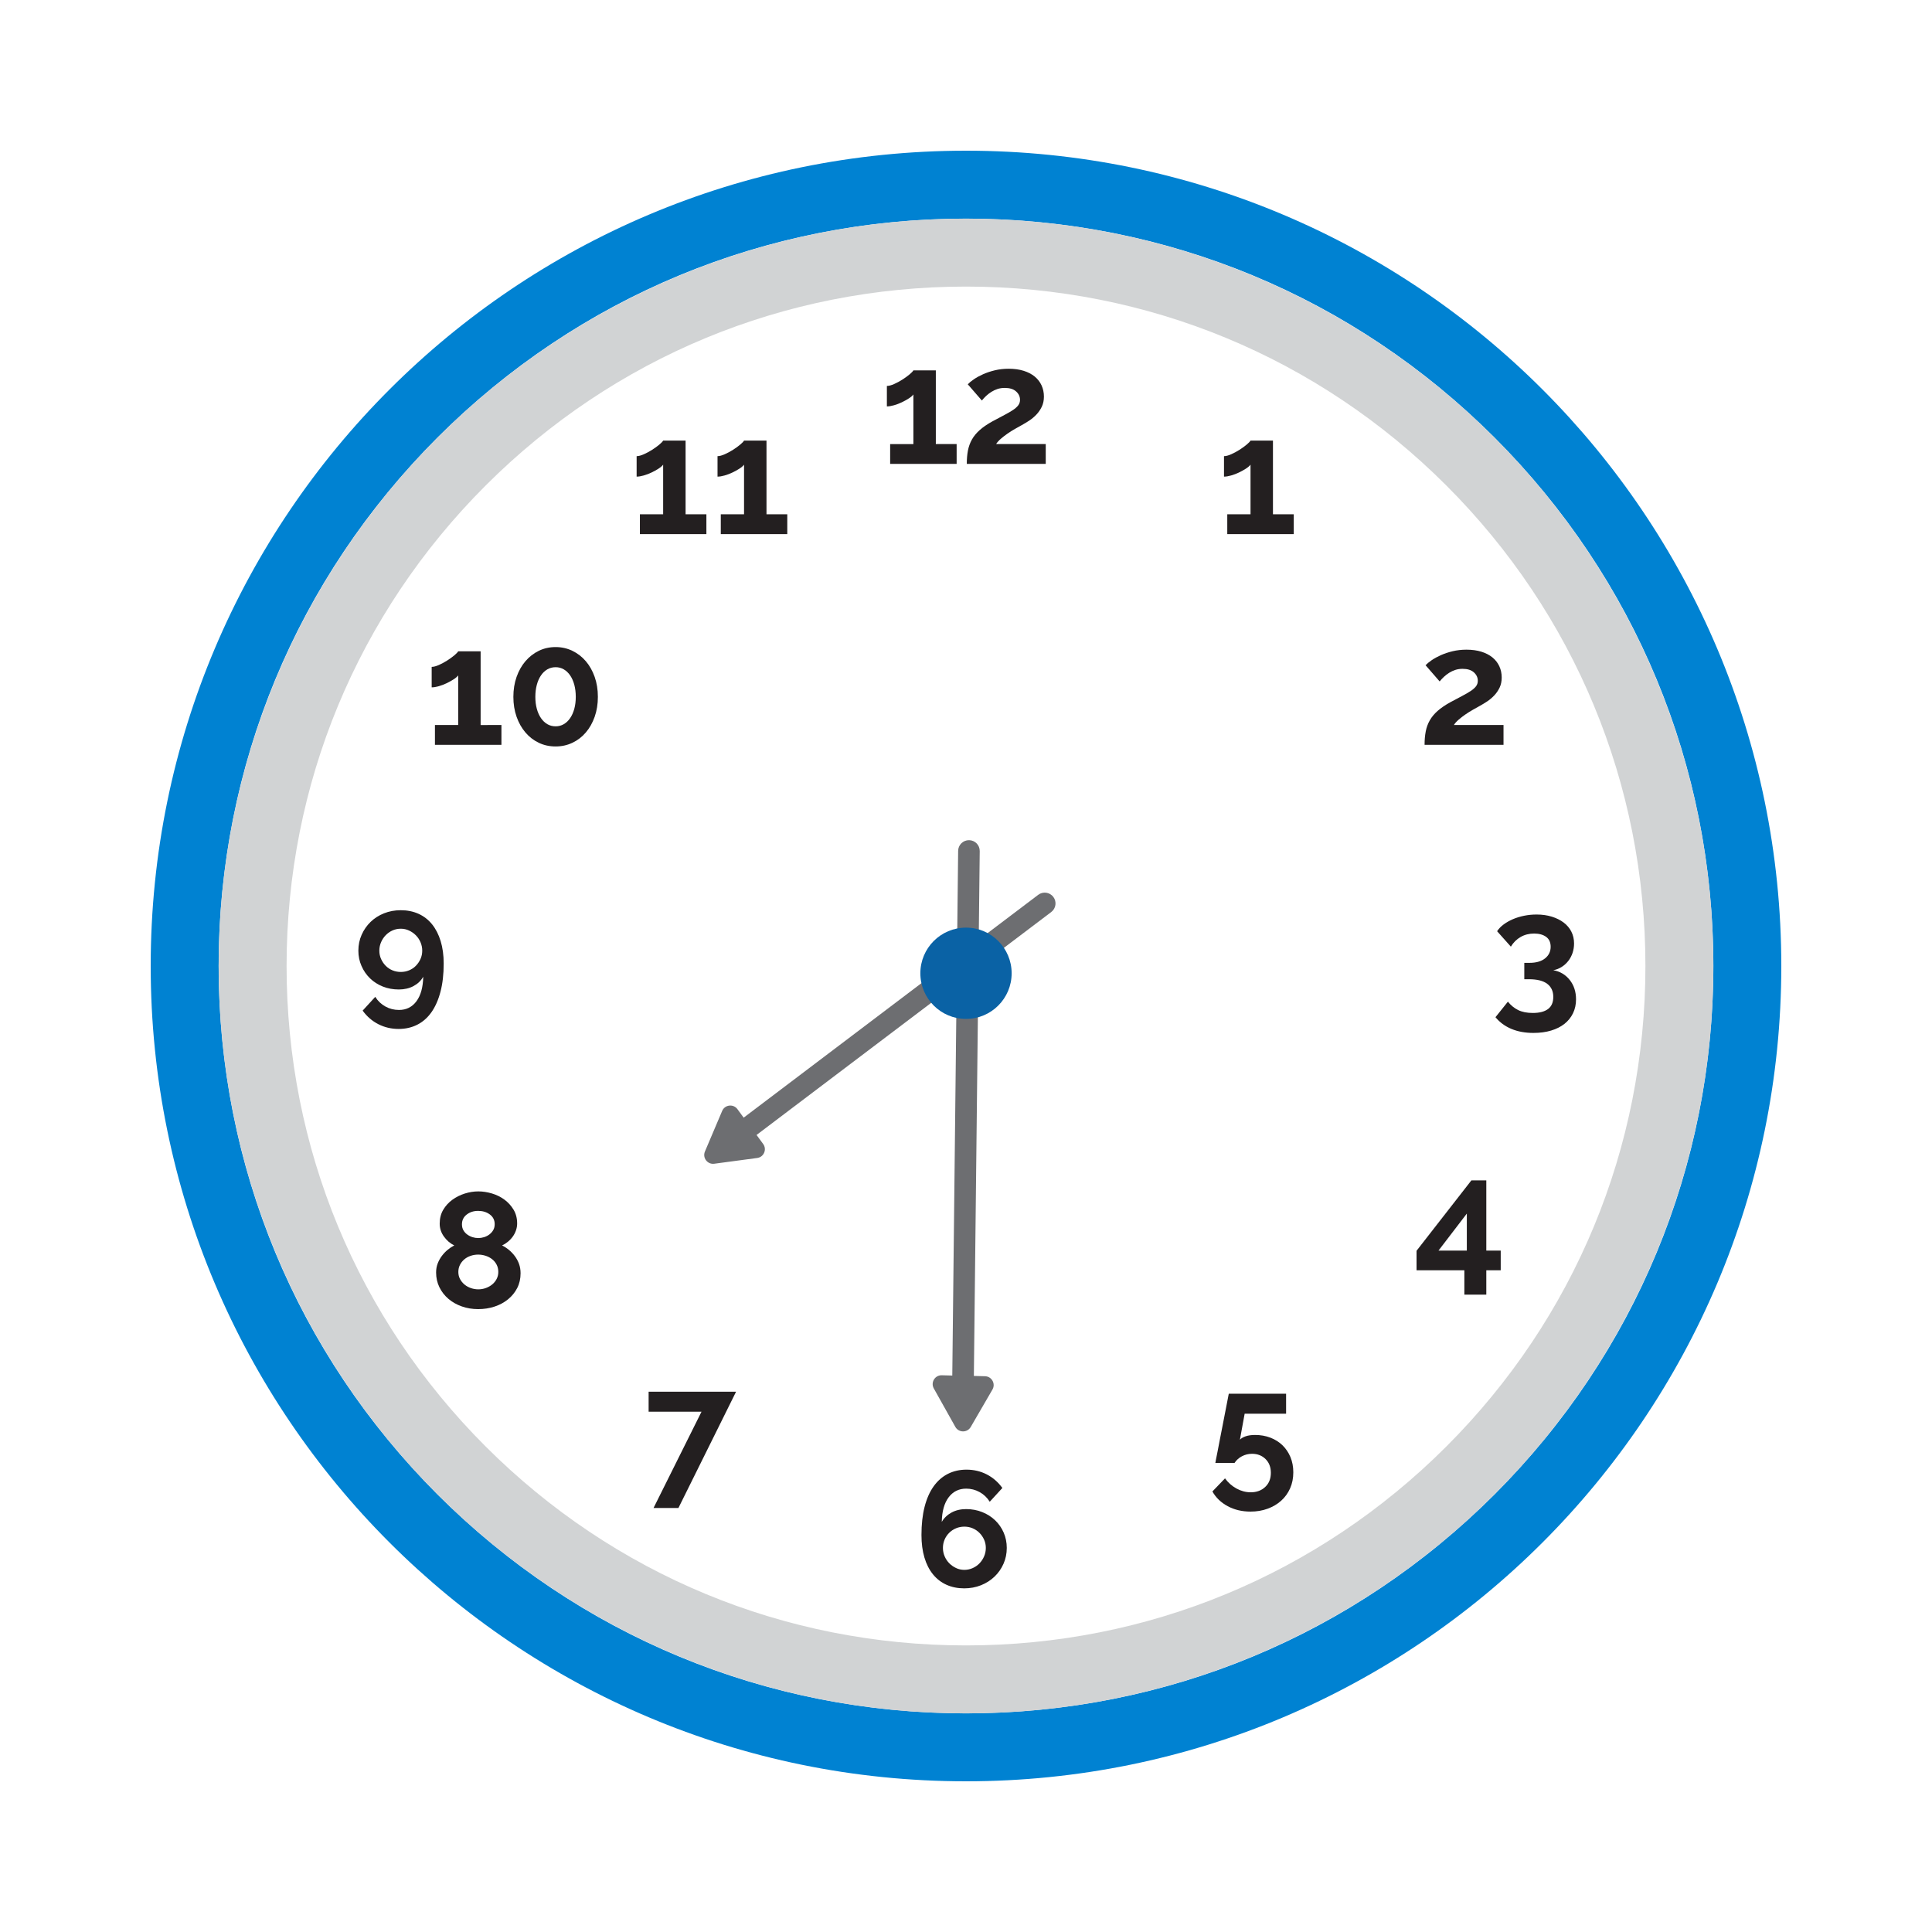 <?xml version="1.0" encoding="utf-8"?>
<!-- Generator: Adobe Illustrator 24.1.2, SVG Export Plug-In . SVG Version: 6.00 Build 0)  -->
<svg version="1.1" id="Capa_1" xmlns="http://www.w3.org/2000/svg" xmlns:xlink="http://www.w3.org/1999/xlink" x="0px" y="0px"
	 viewBox="0 0 2000 2000" style="enable-background:new 0 0 2000 2000;" xml:space="preserve">
<style type="text/css">
	.st0{fill:#0082D2;}
	.st1{fill:#D1D3D4;}
	.st2{fill:#231F20;}
	.st3{fill:#6D6E71;}
	.st4{fill:#0A62A5;}
</style>
<g>
	<path class="st0" d="M1000,226.33c206.65,0,400.94,80.47,547.06,226.6c146.13,146.13,226.6,340.41,226.6,547.06
		s-80.47,400.94-226.6,547.06c-146.12,146.13-340.41,226.6-547.06,226.6c-206.65,0-400.94-80.48-547.06-226.6
		c-146.13-146.13-226.6-340.41-226.6-547.06s80.47-400.94,226.6-547.06C599.06,306.81,793.35,226.33,1000,226.33L1000,226.33z
		 M1000,156c-466.13,0-844,377.87-844,844c0,466.13,377.87,844,844,844c466.13,0,844-377.87,844-844
		C1844,533.87,1466.13,156,1000,156L1000,156z"/>
	<path class="st1" d="M1000,296.67c187.87,0,364.49,73.16,497.33,206c132.84,132.84,206,309.47,206,497.33
		c0,187.86-73.16,364.49-206,497.33c-132.84,132.84-309.46,206-497.33,206c-187.87,0-364.49-73.16-497.33-206
		c-132.84-132.85-206-309.47-206-497.33c0-187.87,73.16-364.49,206-497.33C635.51,369.83,812.13,296.67,1000,296.67L1000,296.67z
		 M1000,226.33c-427.28,0-773.67,346.38-773.67,773.67s346.38,773.67,773.67,773.67c427.28,0,773.67-346.38,773.67-773.67
		S1427.28,226.33,1000,226.33L1000,226.33z"/>
	<g>
		<g>
			<path class="st2" d="M1339.3,532.39v20.51h-68.83v-20.51h24.07v-51.37c-1.02,1.36-2.63,2.74-4.83,4.15
				c-2.2,1.41-4.61,2.74-7.2,3.98c-2.6,1.24-5.28,2.26-8.06,3.05c-2.77,0.79-5.23,1.19-7.37,1.19v-21.19c2.03,0,4.52-0.65,7.46-1.95
				c2.93-1.3,5.82-2.85,8.64-4.66c2.82-1.81,5.28-3.59,7.37-5.34c2.09-1.75,3.42-3.13,3.98-4.15h23.23v76.29H1339.3z"/>
		</g>
		<g>
			<path class="st2" d="M1474.72,771.04c0-5.09,0.39-9.69,1.19-13.82c0.79-4.12,2.17-7.94,4.15-11.44c1.97-3.5,4.69-6.78,8.14-9.83
				c3.44-3.05,7.83-6.04,13.14-8.98c4.63-2.49,8.73-4.66,12.29-6.53c3.56-1.86,6.52-3.58,8.9-5.17c2.37-1.58,4.18-3.19,5.43-4.83
				c1.24-1.63,1.86-3.53,1.86-5.68c0-3.39-1.36-6.3-4.07-8.73c-2.71-2.43-6.61-3.65-11.7-3.65c-2.71,0-5.2,0.37-7.46,1.1
				c-2.26,0.74-4.38,1.73-6.36,2.97c-1.98,1.25-3.79,2.63-5.42,4.15c-1.64,1.52-3.14,3.14-4.49,4.83l-14.58-16.78
				c1.47-1.58,3.56-3.31,6.27-5.17c2.71-1.86,5.9-3.62,9.57-5.26c3.67-1.63,7.74-2.99,12.21-4.07c4.46-1.07,9.24-1.61,14.33-1.61
				c5.76,0,10.9,0.71,15.43,2.12c4.52,1.41,8.33,3.39,11.44,5.93c3.11,2.54,5.48,5.59,7.12,9.16c1.64,3.56,2.45,7.43,2.45,11.61
				c0,3.96-0.73,7.46-2.2,10.51c-1.47,3.05-3.33,5.76-5.6,8.13c-2.26,2.37-4.72,4.44-7.37,6.19c-2.66,1.75-5.23,3.31-7.71,4.66
				c-2.04,1.13-4.35,2.43-6.95,3.9c-2.6,1.47-5.17,3.08-7.72,4.83c-2.54,1.75-4.89,3.56-7.03,5.42c-2.15,1.87-3.79,3.7-4.92,5.51
				h51.37v20.51H1474.72z"/>
		</g>
		<g>
			<path class="st2" d="M1607.94,1004.35c7.01,1.25,12.68,4.61,17.03,10.09c4.35,5.48,6.53,12.18,6.53,20.09
				c0,5.31-1.05,10.11-3.14,14.41c-2.09,4.29-5.03,7.94-8.81,10.93c-3.79,2.99-8.39,5.31-13.82,6.95
				c-5.42,1.64-11.53,2.46-18.31,2.46c-8.59,0-16.19-1.39-22.8-4.15c-6.61-2.77-12.12-6.81-16.52-12.12l12.88-16.1
				c2.94,3.73,6.44,6.61,10.51,8.65c4.07,2.03,9.15,3.05,15.26,3.05c6.89,0,12.15-1.36,15.77-4.07c3.62-2.71,5.43-6.89,5.43-12.54
				c0-5.87-2.09-10.4-6.27-13.56c-4.18-3.17-10.51-4.75-18.99-4.75h-4.75v-16.95h5.26c7,0,12.43-1.55,16.27-4.66
				c3.84-3.11,5.76-7.09,5.76-11.95c0-4.63-1.59-8.08-4.74-10.34c-3.16-2.26-7.29-3.39-12.38-3.39c-5.2,0-9.86,1.19-13.98,3.56
				c-4.12,2.37-7.49,5.71-10.09,10L1549.8,964c1.69-2.6,3.95-4.94,6.78-7.03c2.82-2.09,6.02-3.9,9.57-5.43
				c3.56-1.52,7.43-2.71,11.61-3.56c4.18-0.85,8.48-1.27,12.89-1.27c5.76,0,11.02,0.74,15.76,2.21c4.74,1.47,8.84,3.5,12.29,6.1
				c3.44,2.6,6.1,5.74,7.96,9.41c1.87,3.67,2.8,7.77,2.8,12.29c0,3.39-0.51,6.61-1.52,9.66c-1.02,3.05-2.49,5.82-4.4,8.31
				c-1.92,2.49-4.21,4.58-6.87,6.27C1614.01,1002.65,1611.1,1003.78,1607.94,1004.35z"/>
		</g>
		<g>
			<path class="st2" d="M1515.9,1340.23v-25.26h-49.5v-20.17l56.79-72.9h15.43v72.72h14.92v20.35h-14.92v25.26H1515.9z
				 M1489.12,1294.62h29.33v-38.31L1489.12,1294.62z"/>
		</g>
		<g>
			<path class="st2" d="M1299.32,1485.47c5.65,0,10.9,0.93,15.77,2.79c4.86,1.87,9.04,4.49,12.54,7.89c3.5,3.39,6.24,7.46,8.23,12.2
				c1.97,4.75,2.97,10,2.97,15.77c0,6.1-1.1,11.64-3.31,16.61c-2.21,4.97-5.28,9.24-9.24,12.79c-3.96,3.57-8.64,6.33-14.07,8.31
				c-5.42,1.98-11.3,2.97-17.63,2.97c-8.81,0-16.7-1.86-23.65-5.59c-6.95-3.73-12.24-8.82-15.85-15.25l13.05-13.56
				c3.17,4.4,7.12,7.91,11.87,10.51c4.74,2.6,9.66,3.91,14.74,3.91c6.1,0,11.11-1.84,15-5.52c3.9-3.67,5.85-8.56,5.85-14.66
				c0-5.88-1.84-10.62-5.51-14.24c-3.68-3.62-8.34-5.43-13.99-5.43c-3.73,0-7.2,0.85-10.42,2.54c-3.22,1.69-5.79,4.01-7.71,6.95
				h-19.83c0-0.34,0.23-1.61,0.68-3.81c0.45-2.2,1.02-5.03,1.69-8.48c0.68-3.45,1.41-7.29,2.2-11.52c0.79-4.24,1.64-8.56,2.55-12.97
				c2.03-10.4,4.29-22.04,6.78-34.92h59.33v20.68h-42.89l-4.92,26.95c1.35-1.47,3.36-2.65,6.02-3.56
				C1292.23,1485.92,1295.48,1485.47,1299.32,1485.47z"/>
		</g>
		<g>
			<path class="st2" d="M1042.21,1602.4c0,5.88-1.13,11.36-3.39,16.44c-2.26,5.09-5.37,9.53-9.32,13.3
				c-3.95,3.79-8.62,6.75-13.98,8.9c-5.37,2.14-11.16,3.22-17.38,3.22c-6.78,0-12.91-1.25-18.39-3.73
				c-5.49-2.48-10.15-6.1-13.99-10.85c-3.84-4.74-6.78-10.54-8.81-17.37c-2.03-6.84-3.05-14.61-3.05-23.31
				c0-10.96,1.07-20.65,3.22-29.07c2.15-8.42,5.26-15.48,9.32-21.19c4.07-5.71,8.99-10.03,14.75-12.97
				c5.77-2.93,12.21-4.4,19.33-4.4c7.57,0,14.55,1.64,20.94,4.91c6.38,3.28,11.78,7.97,16.19,14.07l-13.06,14.24
				c-2.71-4.29-6.21-7.63-10.51-10c-4.29-2.37-8.93-3.56-13.9-3.56c-7.57,0-13.62,3-18.14,8.98c-4.52,5.99-6.89,14.47-7.12,25.43
				c2.38-4.07,5.74-7.29,10.09-9.66c4.35-2.37,9.41-3.57,15.17-3.57c5.88,0,11.39,1.02,16.53,3.06c5.14,2.03,9.6,4.86,13.4,8.48
				c3.78,3.62,6.75,7.88,8.9,12.8C1041.14,1591.46,1042.21,1596.75,1042.21,1602.4z M998.31,1625.12c2.94,0,5.77-0.6,8.48-1.78
				c2.72-1.19,5.09-2.82,7.12-4.91c2.03-2.1,3.65-4.52,4.83-7.29c1.19-2.77,1.78-5.68,1.78-8.73c0-3.05-0.59-5.9-1.78-8.56
				c-1.19-2.66-2.8-5-4.83-7.04c-2.03-2.03-4.38-3.61-7.03-4.74c-2.66-1.13-5.51-1.69-8.56-1.69c-3.05,0-5.93,0.56-8.64,1.69
				c-2.71,1.13-5.08,2.71-7.12,4.74c-2.03,2.04-3.62,4.38-4.74,7.04c-1.13,2.65-1.7,5.51-1.7,8.56c0,3.06,0.59,5.96,1.78,8.73
				c1.19,2.77,2.8,5.17,4.83,7.2c2.04,2.03,4.38,3.67,7.04,4.91C992.4,1624.5,995.26,1625.12,998.31,1625.12z"/>
		</g>
		<g>
			<path class="st2" d="M726.2,1461.4h-54.75v-20.68h90.52l-59.67,120.36h-25.77L726.2,1461.4z"/>
		</g>
		<g>
			<path class="st2" d="M538.9,1318.08c0,5.65-1.16,10.74-3.47,15.26c-2.32,4.52-5.48,8.41-9.49,11.69
				c-4.01,3.28-8.67,5.79-13.98,7.54c-5.31,1.75-10.96,2.63-16.95,2.63c-5.99,0-11.64-0.93-16.95-2.8
				c-5.31-1.87-9.94-4.49-13.9-7.88c-3.95-3.39-7.06-7.4-9.32-12.04c-2.26-4.63-3.39-9.72-3.39-15.25c0-3.4,0.56-6.53,1.69-9.41
				c1.13-2.88,2.6-5.51,4.41-7.88c1.8-2.38,3.81-4.46,6.02-6.27c2.2-1.81,4.43-3.28,6.69-4.41c-4.18-2.03-7.74-5.08-10.68-9.15
				c-2.94-4.07-4.41-8.53-4.41-13.39c0-5.43,1.21-10.2,3.65-14.33c2.43-4.12,5.6-7.6,9.49-10.42c3.9-2.82,8.2-4.97,12.89-6.44
				c4.69-1.47,9.35-2.2,13.98-2.2c4.52,0,9.18,0.71,13.98,2.12c4.8,1.42,9.12,3.54,12.97,6.36c3.84,2.82,7.01,6.3,9.49,10.42
				c2.49,4.13,3.73,8.9,3.73,14.33c0,2.37-0.4,4.72-1.19,7.04c-0.79,2.32-1.89,4.46-3.3,6.44c-1.42,1.98-3.08,3.76-5,5.34
				c-1.92,1.59-3.95,2.88-6.1,3.89c2.49,1.25,4.86,2.8,7.12,4.66c2.26,1.87,4.29,4.01,6.1,6.44c1.8,2.43,3.25,5.12,4.32,8.05
				C538.36,1311.36,538.9,1314.58,538.9,1318.08z M515.85,1316.73c0-2.83-0.59-5.36-1.78-7.63c-1.19-2.26-2.77-4.15-4.75-5.68
				c-1.98-1.53-4.21-2.68-6.7-3.47c-2.48-0.79-5.03-1.19-7.63-1.19c-2.71,0-5.31,0.43-7.8,1.28c-2.49,0.84-4.66,2.06-6.53,3.64
				c-1.86,1.58-3.36,3.47-4.49,5.68c-1.13,2.2-1.69,4.66-1.69,7.38c0,2.71,0.59,5.17,1.78,7.37c1.19,2.2,2.74,4.1,4.66,5.68
				c1.92,1.59,4.13,2.8,6.61,3.65c2.49,0.85,5.03,1.27,7.63,1.27c2.71,0,5.31-0.45,7.8-1.35c2.48-0.91,4.69-2.15,6.61-3.73
				c1.92-1.58,3.44-3.48,4.57-5.68C515.28,1321.73,515.85,1319.33,515.85,1316.73z M478.21,1267.4c0,2.37,0.51,4.44,1.52,6.19
				c1.02,1.75,2.35,3.22,3.99,4.4c1.64,1.19,3.45,2.09,5.42,2.72c1.97,0.62,3.98,0.93,6.02,0.93c1.92,0,3.9-0.3,5.93-0.93
				c2.03-0.63,3.87-1.55,5.51-2.8c1.63-1.24,2.97-2.74,3.98-4.49c1.02-1.75,1.52-3.81,1.52-6.19c0-4.18-1.67-7.51-5-10.01
				c-3.33-2.48-7.37-3.72-12.12-3.72c-4.63,0-8.59,1.27-11.86,3.81C479.85,1259.85,478.21,1263.22,478.21,1267.4z"/>
		</g>
		<g>
			<path class="st2" d="M370.98,984.12c0-5.88,1.13-11.36,3.39-16.44c2.26-5.08,5.34-9.52,9.24-13.31c3.9-3.78,8.53-6.75,13.9-8.9
				c5.37-2.15,11.16-3.22,17.38-3.22c6.78,0,12.91,1.25,18.39,3.73c5.48,2.49,10.14,6.1,13.98,10.85c3.84,4.75,6.8,10.54,8.9,17.38
				c2.09,6.84,3.14,14.61,3.14,23.31c0,10.96-1.1,20.66-3.31,29.07c-2.2,8.42-5.31,15.48-9.32,21.19
				c-4.01,5.71-8.9,10.03-14.66,12.97c-5.76,2.93-12.21,4.41-19.32,4.41c-7.57,0-14.58-1.64-21.02-4.91
				c-6.44-3.28-11.86-7.97-16.27-14.07l13.05-14.24c2.71,4.3,6.21,7.63,10.51,10c4.3,2.38,8.98,3.56,14.07,3.56
				c7.57,0,13.59-2.99,18.05-8.98c4.46-5.99,6.81-14.46,7.04-25.43c-2.26,4.07-5.6,7.29-10.01,9.66c-4.4,2.37-9.49,3.56-15.25,3.56
				c-5.99,0-11.53-1.02-16.61-3.05c-5.09-2.03-9.49-4.86-13.22-8.48c-3.73-3.62-6.67-7.88-8.81-12.8
				C372.05,995.05,370.98,989.77,370.98,984.12z M414.89,961.41c-3.05,0-5.91,0.59-8.56,1.78c-2.66,1.19-5,2.83-7.03,4.92
				c-2.03,2.09-3.65,4.52-4.83,7.29c-1.19,2.77-1.78,5.68-1.78,8.73c0,3.06,0.6,5.91,1.78,8.56c1.18,2.66,2.76,5,4.75,7.03
				c1.97,2.04,4.32,3.62,7.03,4.75c2.71,1.13,5.6,1.69,8.64,1.69c3.05,0,5.93-0.56,8.64-1.69c2.71-1.13,5.06-2.71,7.03-4.75
				c1.98-2.03,3.56-4.38,4.75-7.03c1.19-2.66,1.78-5.51,1.78-8.56c0-3.05-0.6-5.96-1.78-8.73c-1.19-2.77-2.8-5.17-4.83-7.2
				c-2.03-2.04-4.38-3.67-7.04-4.92C420.79,962.03,417.94,961.41,414.89,961.41z"/>
		</g>
		<g>
			<path class="st2" d="M519.08,750.53v20.51h-68.83v-20.51h24.07v-51.37c-1.02,1.36-2.63,2.74-4.83,4.15
				c-2.2,1.41-4.61,2.74-7.2,3.98c-2.6,1.25-5.28,2.26-8.05,3.06c-2.77,0.79-5.23,1.18-7.37,1.18v-21.19c2.03,0,4.52-0.64,7.46-1.95
				c2.93-1.3,5.82-2.85,8.64-4.66c2.82-1.81,5.28-3.59,7.37-5.34c2.09-1.75,3.42-3.13,3.99-4.15h23.22v76.29H519.08z"/>
			<path class="st2" d="M618.92,721.37c0,7.46-1.1,14.32-3.3,20.6c-2.21,6.27-5.26,11.7-9.16,16.27c-3.9,4.58-8.53,8.14-13.9,10.68
				c-5.37,2.54-11.16,3.81-17.38,3.81c-6.33,0-12.15-1.27-17.46-3.81c-5.31-2.54-9.92-6.1-13.81-10.68c-3.9-4.58-6.95-10-9.16-16.27
				c-2.2-6.27-3.31-13.14-3.31-20.6c0-7.46,1.1-14.32,3.31-20.6c2.2-6.27,5.26-11.69,9.16-16.27c3.9-4.57,8.5-8.16,13.81-10.76
				c5.31-2.6,11.13-3.9,17.46-3.9c6.21,0,12.01,1.3,17.38,3.9c5.37,2.6,10,6.19,13.9,10.76c3.9,4.58,6.95,10,9.16,16.27
				C617.82,707.04,618.92,713.91,618.92,721.37z M596.04,721.37c0-4.52-0.51-8.67-1.52-12.46c-1.02-3.79-2.46-7.03-4.32-9.75
				c-1.87-2.71-4.07-4.8-6.61-6.27c-2.54-1.47-5.34-2.21-8.39-2.21c-3.16,0-6.02,0.74-8.56,2.21c-2.54,1.47-4.75,3.56-6.61,6.27
				c-1.86,2.72-3.31,5.96-4.32,9.75c-1.02,3.79-1.53,7.94-1.53,12.46c0,4.52,0.51,8.64,1.53,12.38c1.02,3.73,2.46,6.95,4.32,9.66
				c1.86,2.71,4.07,4.8,6.61,6.27c2.54,1.47,5.39,2.21,8.56,2.21c3.05,0,5.85-0.74,8.39-2.21c2.54-1.47,4.74-3.56,6.61-6.27
				c1.86-2.72,3.3-5.94,4.32-9.66C595.53,730.01,596.04,725.89,596.04,721.37z"/>
		</g>
		<g>
			<path class="st2" d="M731.25,532.39v20.51h-68.83v-20.51h24.07v-51.37c-1.02,1.36-2.63,2.74-4.83,4.15
				c-2.2,1.41-4.61,2.74-7.2,3.98c-2.6,1.24-5.28,2.26-8.05,3.05c-2.77,0.79-5.23,1.19-7.37,1.19v-21.19c2.03,0,4.52-0.64,7.46-1.95
				c2.93-1.3,5.82-2.85,8.65-4.66c2.82-1.81,5.28-3.59,7.37-5.34c2.09-1.75,3.42-3.13,3.98-4.15h23.22v76.29H731.25z"/>
			<path class="st2" d="M814.99,532.39v20.51h-68.83v-20.51h24.07v-51.37c-1.02,1.36-2.63,2.74-4.83,4.15
				c-2.2,1.41-4.61,2.74-7.2,3.98c-2.6,1.24-5.28,2.26-8.05,3.05c-2.77,0.79-5.23,1.19-7.37,1.19v-21.19c2.03,0,4.52-0.64,7.46-1.95
				c2.94-1.3,5.82-2.85,8.65-4.66c2.82-1.81,5.28-3.59,7.37-5.34c2.09-1.75,3.42-3.13,3.98-4.15h23.23v76.29H814.99z"/>
		</g>
		<g>
			<path class="st2" d="M990.31,459.71v20.51h-68.83v-20.51h24.07v-51.37c-1.02,1.36-2.63,2.74-4.83,4.15
				c-2.2,1.42-4.61,2.74-7.2,3.98c-2.6,1.25-5.28,2.26-8.05,3.05c-2.77,0.79-5.23,1.19-7.37,1.19v-21.19c2.03,0,4.52-0.65,7.46-1.95
				c2.93-1.3,5.82-2.85,8.64-4.66c2.82-1.81,5.28-3.59,7.37-5.34c2.09-1.75,3.41-3.13,3.98-4.15h23.22v76.28H990.31z"/>
			<path class="st2" d="M1000.82,480.22c0-5.09,0.39-9.69,1.18-13.82c0.79-4.12,2.18-7.94,4.15-11.44c1.97-3.5,4.69-6.78,8.14-9.83
				c3.44-3.06,7.83-6.05,13.14-8.98c4.64-2.49,8.73-4.66,12.29-6.53c3.56-1.86,6.53-3.58,8.9-5.17c2.38-1.58,4.18-3.19,5.43-4.83
				c1.24-1.63,1.86-3.53,1.86-5.68c0-3.39-1.35-6.29-4.07-8.73c-2.71-2.43-6.61-3.64-11.7-3.64c-2.71,0-5.2,0.37-7.45,1.1
				c-2.26,0.74-4.38,1.73-6.36,2.97c-1.98,1.24-3.79,2.63-5.42,4.15c-1.64,1.52-3.14,3.14-4.49,4.83l-14.58-16.78
				c1.47-1.58,3.56-3.31,6.27-5.17c2.71-1.86,5.9-3.62,9.57-5.26c3.67-1.63,7.74-2.99,12.21-4.07c4.46-1.07,9.24-1.61,14.32-1.61
				c5.77,0,10.9,0.71,15.43,2.12c4.52,1.41,8.33,3.39,11.45,5.93c3.1,2.54,5.47,5.59,7.12,9.15c1.63,3.56,2.45,7.43,2.45,11.61
				c0,3.95-0.73,7.46-2.2,10.51c-1.47,3.05-3.33,5.76-5.59,8.14c-2.26,2.37-4.72,4.44-7.37,6.19c-2.66,1.75-5.23,3.31-7.71,4.66
				c-2.04,1.13-4.35,2.43-6.95,3.9c-2.6,1.47-5.17,3.08-7.71,4.83c-2.54,1.75-4.88,3.56-7.03,5.42c-2.15,1.87-3.79,3.7-4.92,5.51
				h51.37v20.51H1000.82z"/>
		</g>
	</g>
</g>
<path class="st3" d="M1004.89,1477.21l22.5-38.77c3.49-6.02-0.73-13.59-7.69-13.77l-11.56-0.3l6.07-543.33
	c0.07-6.17-4.87-11.23-11.04-11.29l0,0c-6.17-0.07-11.23,4.88-11.3,11.04l-6.07,543.16l-10.88-0.28
	c-7.11-0.19-11.72,7.44-8.24,13.65l22.28,39.78C992.43,1483.28,1001.33,1483.35,1004.89,1477.21z"/>
<path class="st3" d="M739.41,1204.69l44.43-5.95c6.9-0.92,10.29-8.9,6.18-14.51l-6.84-9.32l305.06-230.78
	c4.92-3.72,5.89-10.73,2.17-15.65l0,0c-3.72-4.92-10.73-5.89-15.65-2.17l-304.92,230.68l-6.44-8.78
	c-4.21-5.74-13.06-4.71-15.83,1.84l-17.82,41.97C726.98,1198.56,732.37,1205.64,739.41,1204.69z"/>
<path class="st4" d="M1047.25,1007.53c0,26.09-21.15,47.25-47.25,47.25c-26.09,0-47.25-21.15-47.25-47.25
	c0-26.09,21.15-47.25,47.25-47.25C1026.09,960.28,1047.25,981.43,1047.25,1007.53z"/>
</svg>

